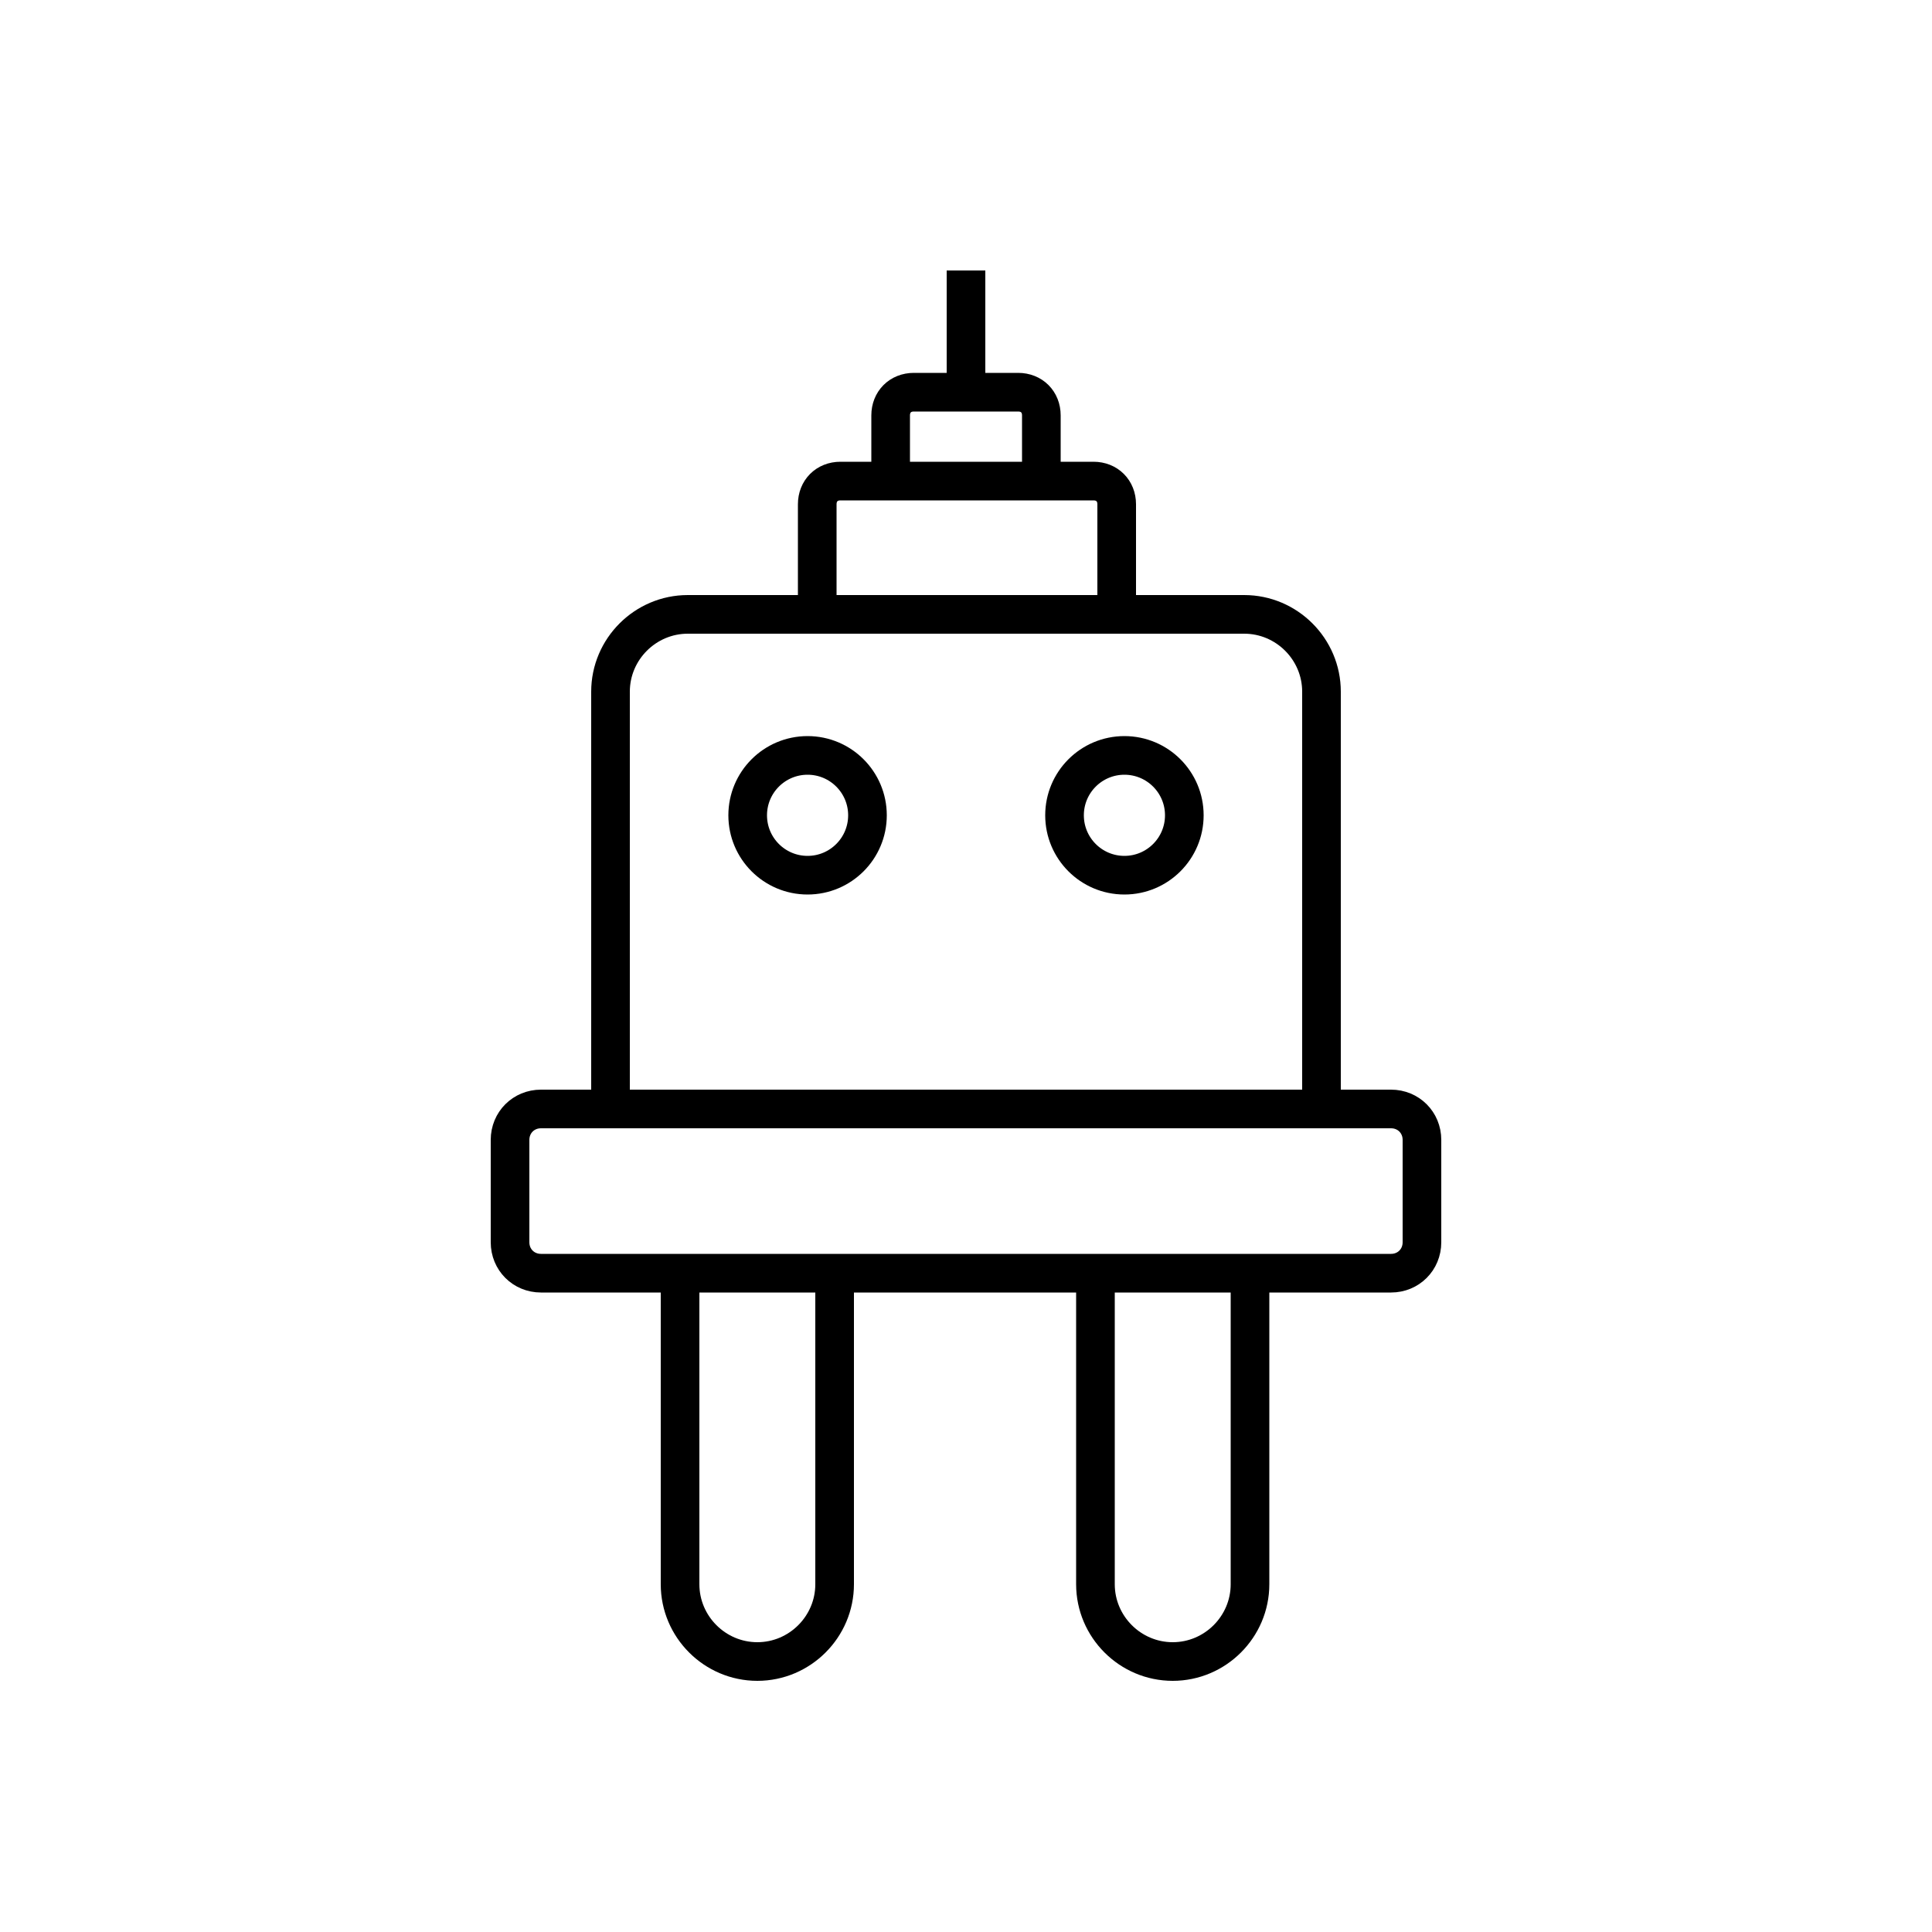 <?xml version="1.0" encoding="utf-8"?>
<!-- Generator: Adobe Illustrator 22.0.0, SVG Export Plug-In . SVG Version: 6.00 Build 0)  -->
<svg version="1.1" id="Layer_1" xmlns="http://www.w3.org/2000/svg" xmlns:xlink="http://www.w3.org/1999/xlink" x="0px" y="0px"
	 viewBox="0 0 100 100" style="enable-background:new 0 0 100 100;" xml:space="preserve">
<style type="text/css">
	.st0{fill:none;stroke:#000000;stroke-width:2;stroke-miterlimit:10;}
	.st1{fill:none;}
	.st2{fill:none;stroke:#000000;stroke-width:2;stroke-linecap:round;stroke-miterlimit:10;stroke-dasharray:7;}
	.st3{fill:none;stroke:#000000;stroke-width:2;stroke-linecap:round;stroke-miterlimit:10;}
	.st4{fill:none;stroke:#000000;stroke-width:2;stroke-linecap:round;stroke-linejoin:round;stroke-miterlimit:10;}
	.st5{fill:none;stroke:#000000;stroke-width:2;stroke-linecap:square;stroke-miterlimit:10;}
	.st6{fill:none;stroke:#000000;stroke-width:2;stroke-miterlimit:10;stroke-dasharray:5.364,5.364;}
</style>
<g>
	<path class="st0" d="M28,57.4h44c0.9,0,1.6,0.7,1.6,1.6v5.3c0,0.9-0.7,1.6-1.6,1.6H28c-0.9,0-1.6-0.7-1.6-1.6V59
		C26.4,58.1,27.1,57.4,28,57.4z"/>
	<path class="st0" d="M68.4,57.4V35.8c0-2.2-1.8-4-4-4h-6.7H42.3h-6.7c-2.2,0-4,1.8-4,4v21.6"/>
	<path class="st0" d="M42.3,31.9v-5.8c0-0.7,0.5-1.2,1.2-1.2h13.1c0.7,0,1.2,0.5,1.2,1.2v5.8"/>
	<g>
		<path class="st0" d="M64.7,65.9V82c0,2.2-1.8,4-4,4h0c-2.2,0-4-1.8-4-4V65.9"/>
		<path class="st0" d="M43.2,65.9V82c0,2.2-1.8,4-4,4h0c-2.2,0-4-1.8-4-4V65.9"/>
	</g>
	<g>
		<circle class="st0" cx="41.8" cy="42.2" r="3.1"/>
		<circle class="st0" cx="58.2" cy="42.2" r="3.1"/>
	</g>
	<path class="st0" d="M46.1,24.9v-3.4c0-0.7,0.5-1.2,1.2-1.2h5.4c0.7,0,1.2,0.5,1.2,1.2v3.4"/>
	<line class="st0" x1="50" y1="20.3" x2="50" y2="14"/>
</g>
</svg>

